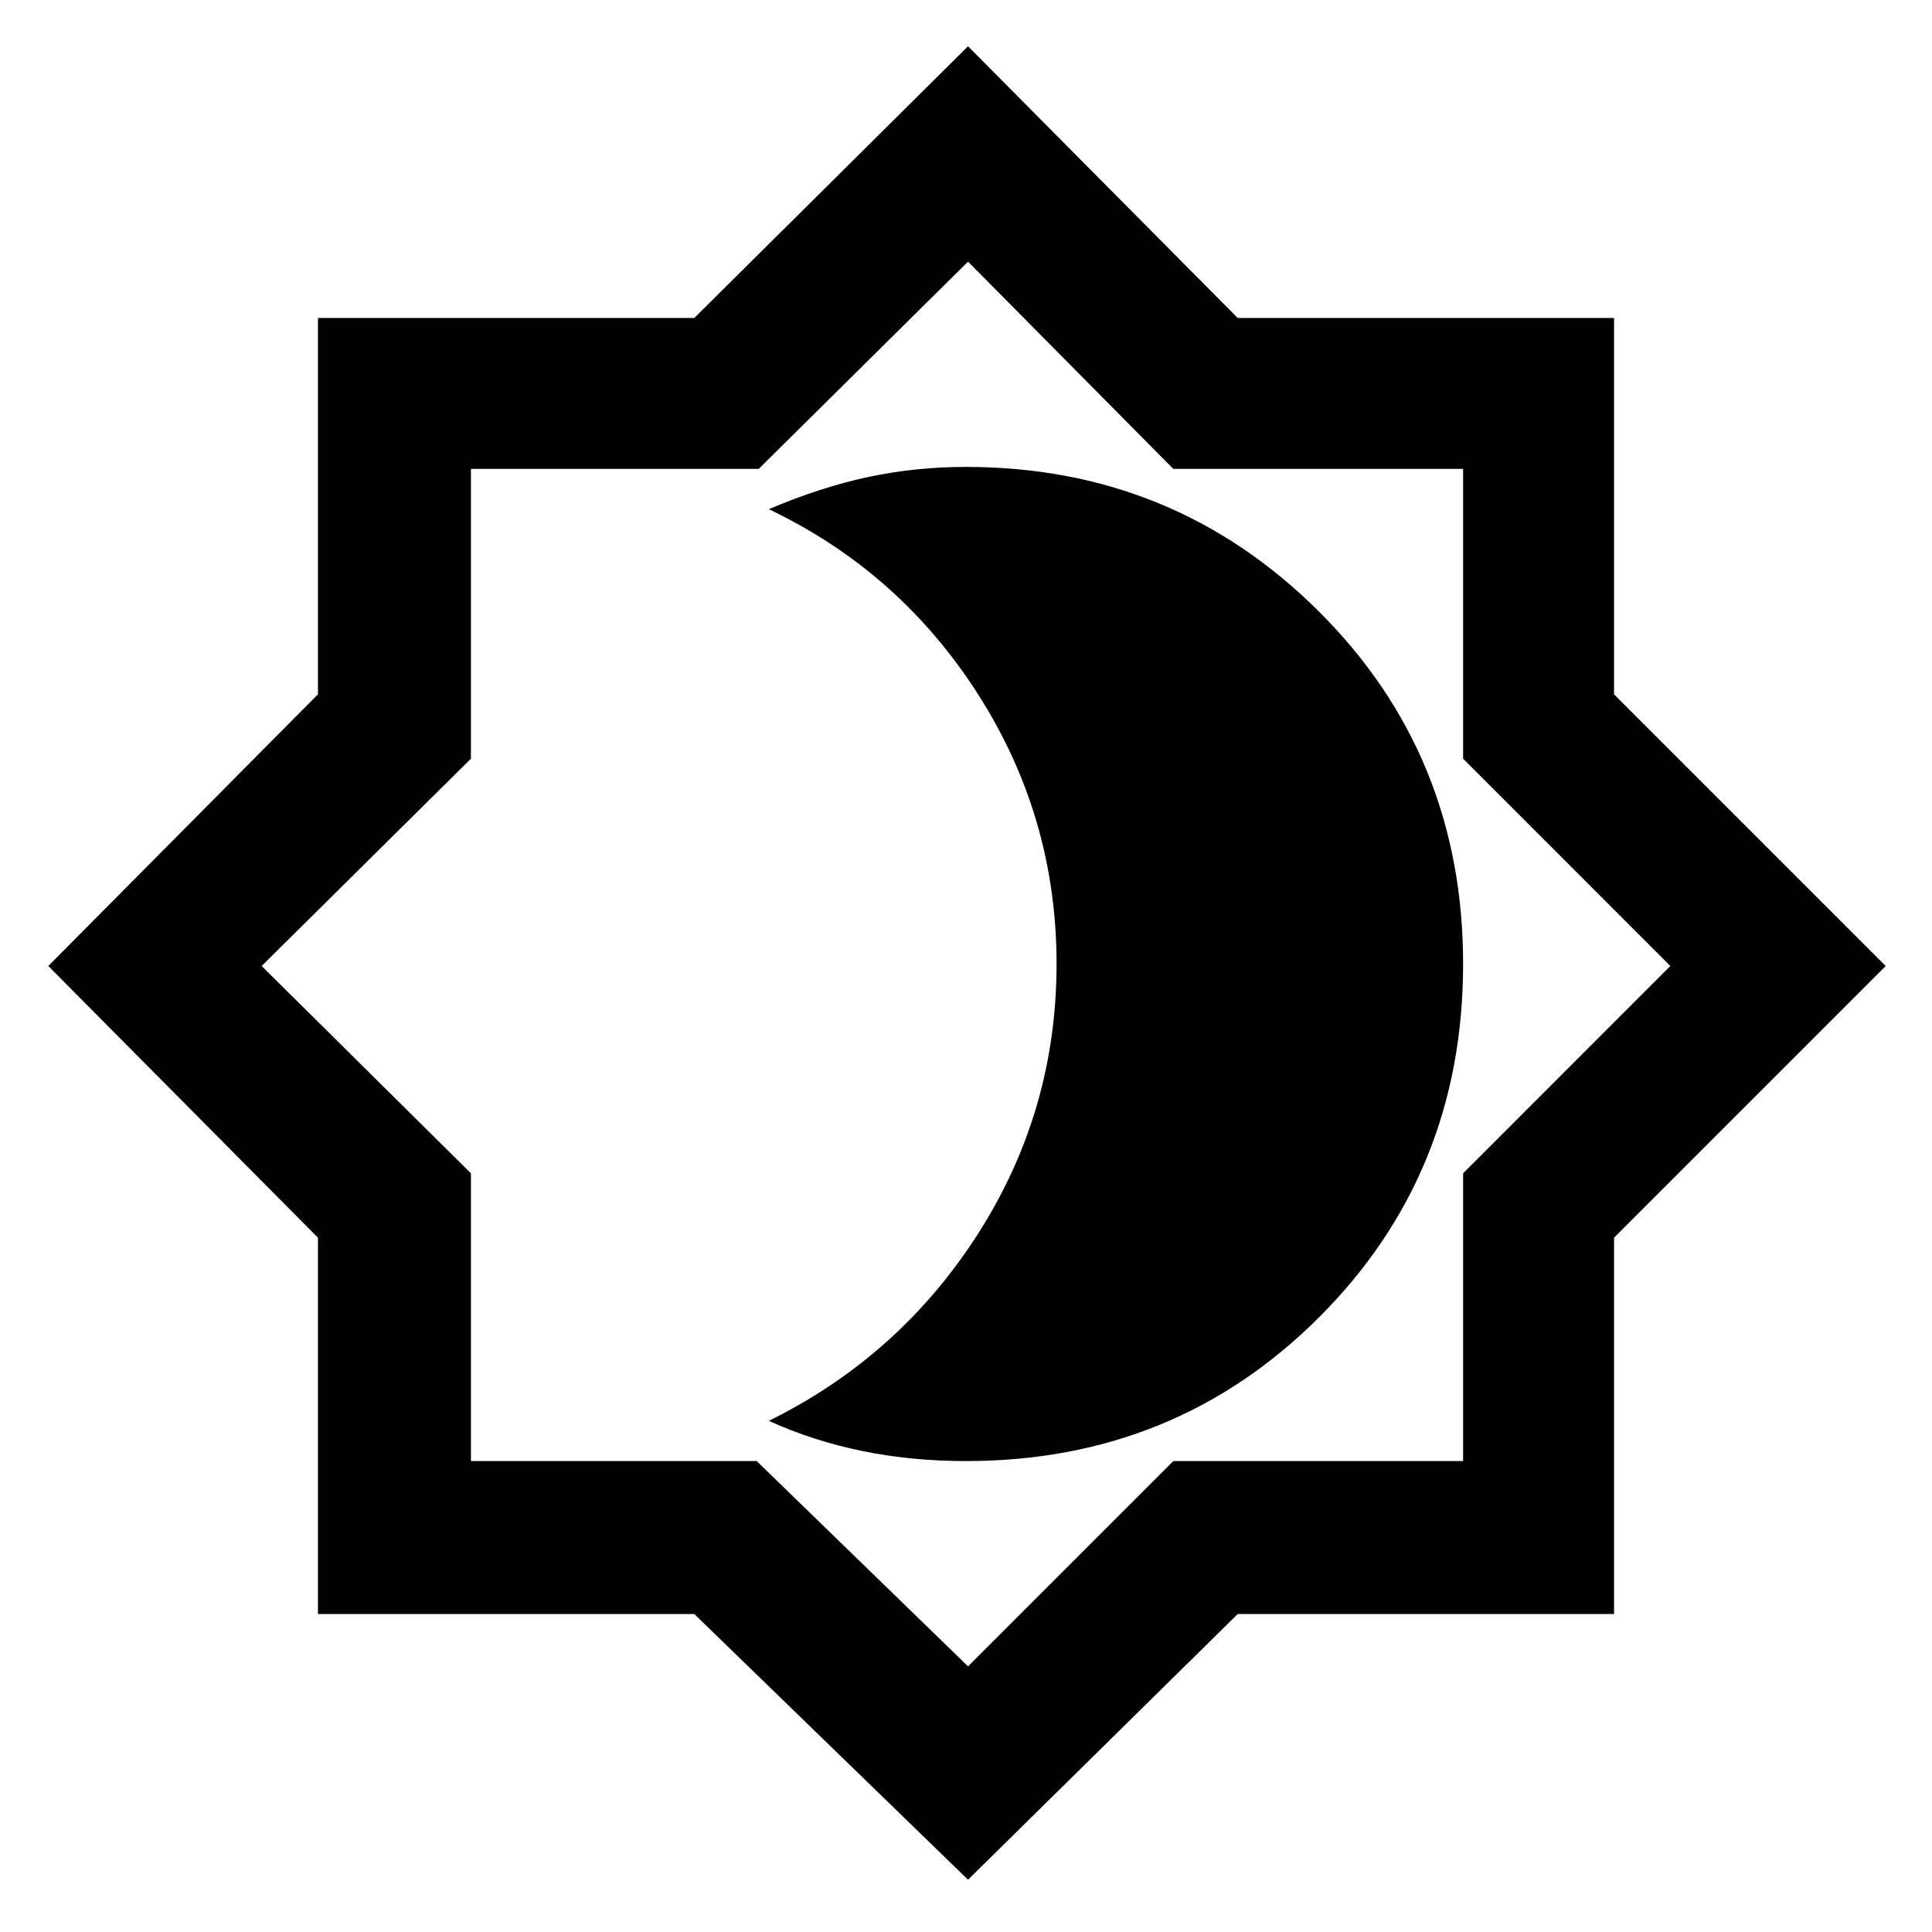 <svg xmlns="http://www.w3.org/2000/svg" height="40" width="40"><path d="m20.042 38.917-5.667-5.5H6.583v-7.792L1 20l5.583-5.625V6.583h7.792L20.042.958l5.583 5.625h7.792v7.792L39.042 20l-5.625 5.625v7.792h-7.792ZM20 19.958Zm.042 14.542 4.25-4.25h6v-5.958L34.583 20l-4.291-4.292v-6h-6l-4.25-4.291-4.334 4.291H9.75v6L5.417 20l4.333 4.292v5.958h5.917ZM20 30.25q4.333 0 7.312-2.979 2.98-2.979 2.98-7.313 0-4.333-3-7.312T20 9.667q-1.042 0-2.021.208-.979.208-2.062.667 2.708 1.291 4.333 3.833 1.625 2.542 1.625 5.583 0 3.042-1.625 5.584-1.625 2.541-4.333 3.875.916.416 1.937.625 1.021.208 2.146.208Z"/></svg>